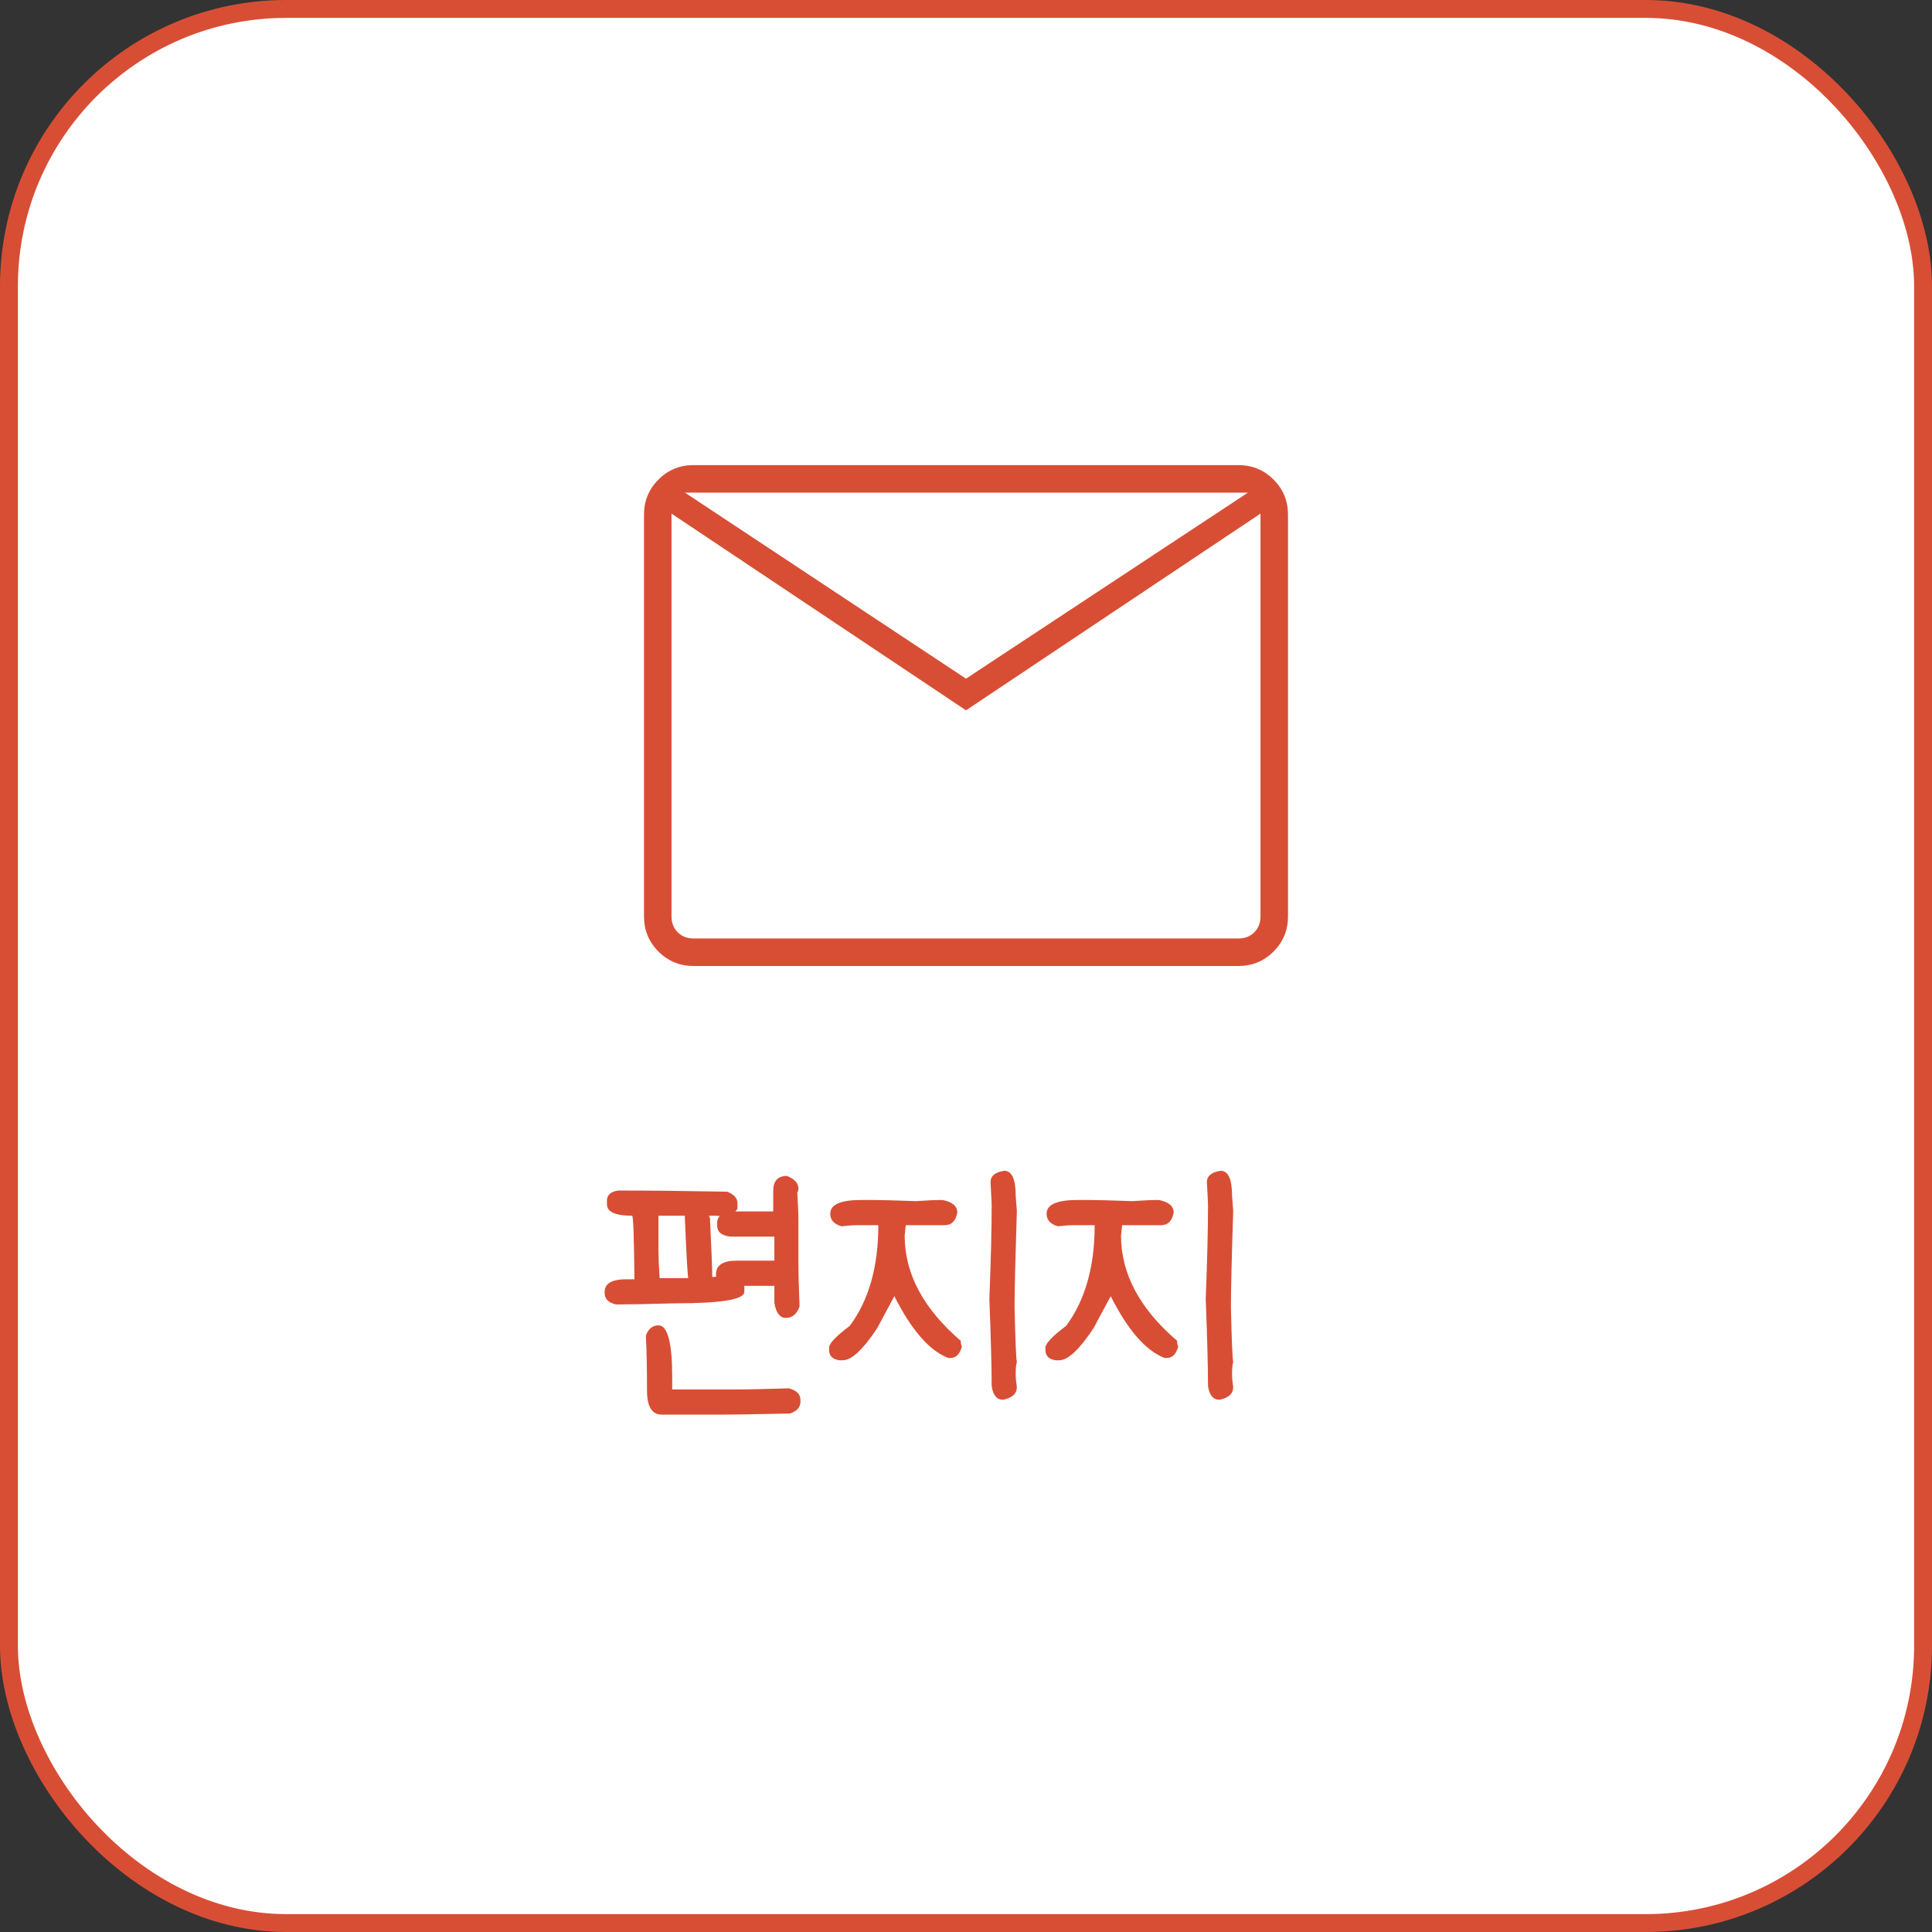 <svg width="108" height="108" viewBox="0 0 108 108" fill="none" xmlns="http://www.w3.org/2000/svg">
<rect x="0" y="0" width="108" height="108" fill="#333333" stroke="none"/>
<rect x="0.5" y="0.5" width="107" height="107" rx="15.5" fill="white"/>
<rect x="0.5" y="0.5" width="107" height="107" rx="15.5" stroke="#D84E35"/>
<path d="M38.769 54C38.001 54 37.347 53.731 36.808 53.192C36.269 52.653 36 51.999 36 51.231V28.769C36 28.001 36.269 27.347 36.808 26.808C37.347 26.269 38.001 26 38.769 26H69.231C69.999 26 70.653 26.269 71.192 26.808C71.731 27.347 72 28.001 72 28.769V51.231C72 51.999 71.731 52.653 71.192 53.192C70.653 53.731 69.999 54 69.231 54H38.769ZM54 39.708L37.538 28.712V51.231C37.538 51.59 37.654 51.885 37.885 52.115C38.115 52.346 38.41 52.462 38.769 52.462H69.231C69.59 52.462 69.885 52.346 70.115 52.115C70.346 51.885 70.462 51.59 70.462 51.231V28.712L54 39.708ZM54 37.938L69.761 27.538H38.288L54 37.938ZM37.538 28.712V27.538V51.231C37.538 51.59 37.654 51.885 37.885 52.115C38.115 52.346 38.41 52.462 38.769 52.462H37.538V28.712Z" fill="#D84E35"/>
<path d="M34.568 66.552H34.952C36.381 66.552 38.28 66.573 40.648 66.616C41.032 66.765 41.224 66.979 41.224 67.256V67.576C41 67.875 40.808 68.024 40.648 68.024C40.36 67.981 40.125 67.96 39.944 67.96H39.624L39.688 68.088C39.773 69.88 39.816 70.979 39.816 71.384H39.88C40.168 71.341 40.403 71.32 40.584 71.32H40.968C41.395 71.373 41.608 71.565 41.608 71.896V72.216C41.608 72.643 40.328 72.856 37.768 72.856C36.232 72.899 35.123 72.92 34.44 72.92C34.013 72.824 33.8 72.611 33.8 72.28V72.216C33.8 71.747 34.205 71.512 35.016 71.512H35.464C35.443 69.144 35.4 67.96 35.336 67.96C34.397 67.96 33.928 67.747 33.928 67.32V67.128C33.928 66.797 34.141 66.605 34.568 66.552ZM36.808 67.96V69.848C36.808 70.211 36.829 70.744 36.872 71.448H38.472C38.429 71.203 38.365 70.04 38.28 67.96H36.808ZM43.992 65.736C44.419 65.907 44.632 66.141 44.632 66.44C44.632 66.568 44.611 66.632 44.568 66.632C44.611 67.336 44.632 67.869 44.632 68.232V70.536C44.632 71.155 44.653 71.987 44.696 73.032C44.547 73.459 44.291 73.672 43.928 73.672C43.597 73.672 43.384 73.395 43.288 72.84V71.88H41.048L40.664 71.944C40.237 71.827 40.024 71.592 40.024 71.24C40.024 70.728 40.408 70.472 41.176 70.472H43.288V69.128H40.856C40.344 69.085 40.088 68.872 40.088 68.488V68.36C40.088 68.019 40.323 67.805 40.792 67.72H43.224V66.568C43.224 66.013 43.48 65.736 43.992 65.736ZM36.808 74.088C37.32 74.088 37.576 75.048 37.576 76.968V77.672H40.968C41.736 77.672 42.781 77.651 44.104 77.608C44.531 77.725 44.744 77.939 44.744 78.248V78.376C44.744 78.664 44.552 78.877 44.168 79.016C42.333 79.059 40.925 79.08 39.944 79.08H37C36.445 79.08 36.168 78.632 36.168 77.736C36.168 76.456 36.147 75.432 36.104 74.664C36.243 74.28 36.477 74.088 36.808 74.088ZM48.843 67.08C49.195 67.08 49.984 67.101 51.211 67.144C51.787 67.101 52.278 67.08 52.683 67.08C53.237 67.187 53.515 67.421 53.515 67.784C53.429 68.253 53.195 68.488 52.811 68.488H50.635L50.571 69.064C50.571 71.197 51.616 73.16 53.707 74.952C53.707 75.091 53.728 75.197 53.771 75.272C53.654 75.699 53.44 75.912 53.131 75.912H53.003C51.947 75.496 50.944 74.344 49.995 72.456L49.035 74.248C48.245 75.443 47.605 76.04 47.115 76.04H46.923C46.539 75.987 46.347 75.795 46.347 75.464V75.336C46.347 75.101 46.731 74.696 47.499 74.12C48.566 72.691 49.099 70.813 49.099 68.488H47.947C47.712 68.488 47.413 68.509 47.051 68.552C46.624 68.435 46.411 68.2 46.411 67.848C46.411 67.336 46.987 67.08 48.139 67.08H48.843ZM56.139 65.448C56.566 65.448 56.779 65.917 56.779 66.856C56.822 67.389 56.843 67.667 56.843 67.688C56.758 70.355 56.715 72.147 56.715 73.064C56.758 74.931 56.8 75.955 56.843 76.136C56.8 76.296 56.779 76.488 56.779 76.712V76.84C56.779 77.021 56.8 77.256 56.843 77.544C56.843 77.907 56.587 78.141 56.075 78.248C55.723 78.248 55.51 77.992 55.435 77.48C55.435 76.467 55.392 74.845 55.307 72.616C55.392 70.408 55.435 68.659 55.435 67.368C55.435 67.251 55.413 66.824 55.371 66.088C55.371 65.736 55.627 65.523 56.139 65.448ZM60.937 67.08C61.289 67.08 62.078 67.101 63.305 67.144C63.881 67.101 64.371 67.08 64.777 67.08C65.331 67.187 65.609 67.421 65.609 67.784C65.523 68.253 65.289 68.488 64.905 68.488H62.729L62.665 69.064C62.665 71.197 63.71 73.16 65.801 74.952C65.801 75.091 65.822 75.197 65.865 75.272C65.747 75.699 65.534 75.912 65.225 75.912H65.097C64.041 75.496 63.038 74.344 62.089 72.456L61.129 74.248C60.339 75.443 59.699 76.04 59.209 76.04H59.017C58.633 75.987 58.441 75.795 58.441 75.464V75.336C58.441 75.101 58.825 74.696 59.593 74.12C60.659 72.691 61.193 70.813 61.193 68.488H60.041C59.806 68.488 59.507 68.509 59.145 68.552C58.718 68.435 58.505 68.2 58.505 67.848C58.505 67.336 59.081 67.08 60.233 67.08H60.937ZM68.233 65.448C68.659 65.448 68.873 65.917 68.873 66.856C68.915 67.389 68.937 67.667 68.937 67.688C68.851 70.355 68.809 72.147 68.809 73.064C68.851 74.931 68.894 75.955 68.937 76.136C68.894 76.296 68.873 76.488 68.873 76.712V76.84C68.873 77.021 68.894 77.256 68.937 77.544C68.937 77.907 68.681 78.141 68.169 78.248C67.817 78.248 67.603 77.992 67.529 77.48C67.529 76.467 67.486 74.845 67.401 72.616C67.486 70.408 67.529 68.659 67.529 67.368C67.529 67.251 67.507 66.824 67.465 66.088C67.465 65.736 67.721 65.523 68.233 65.448Z" fill="#D84E35"/>
</svg>
